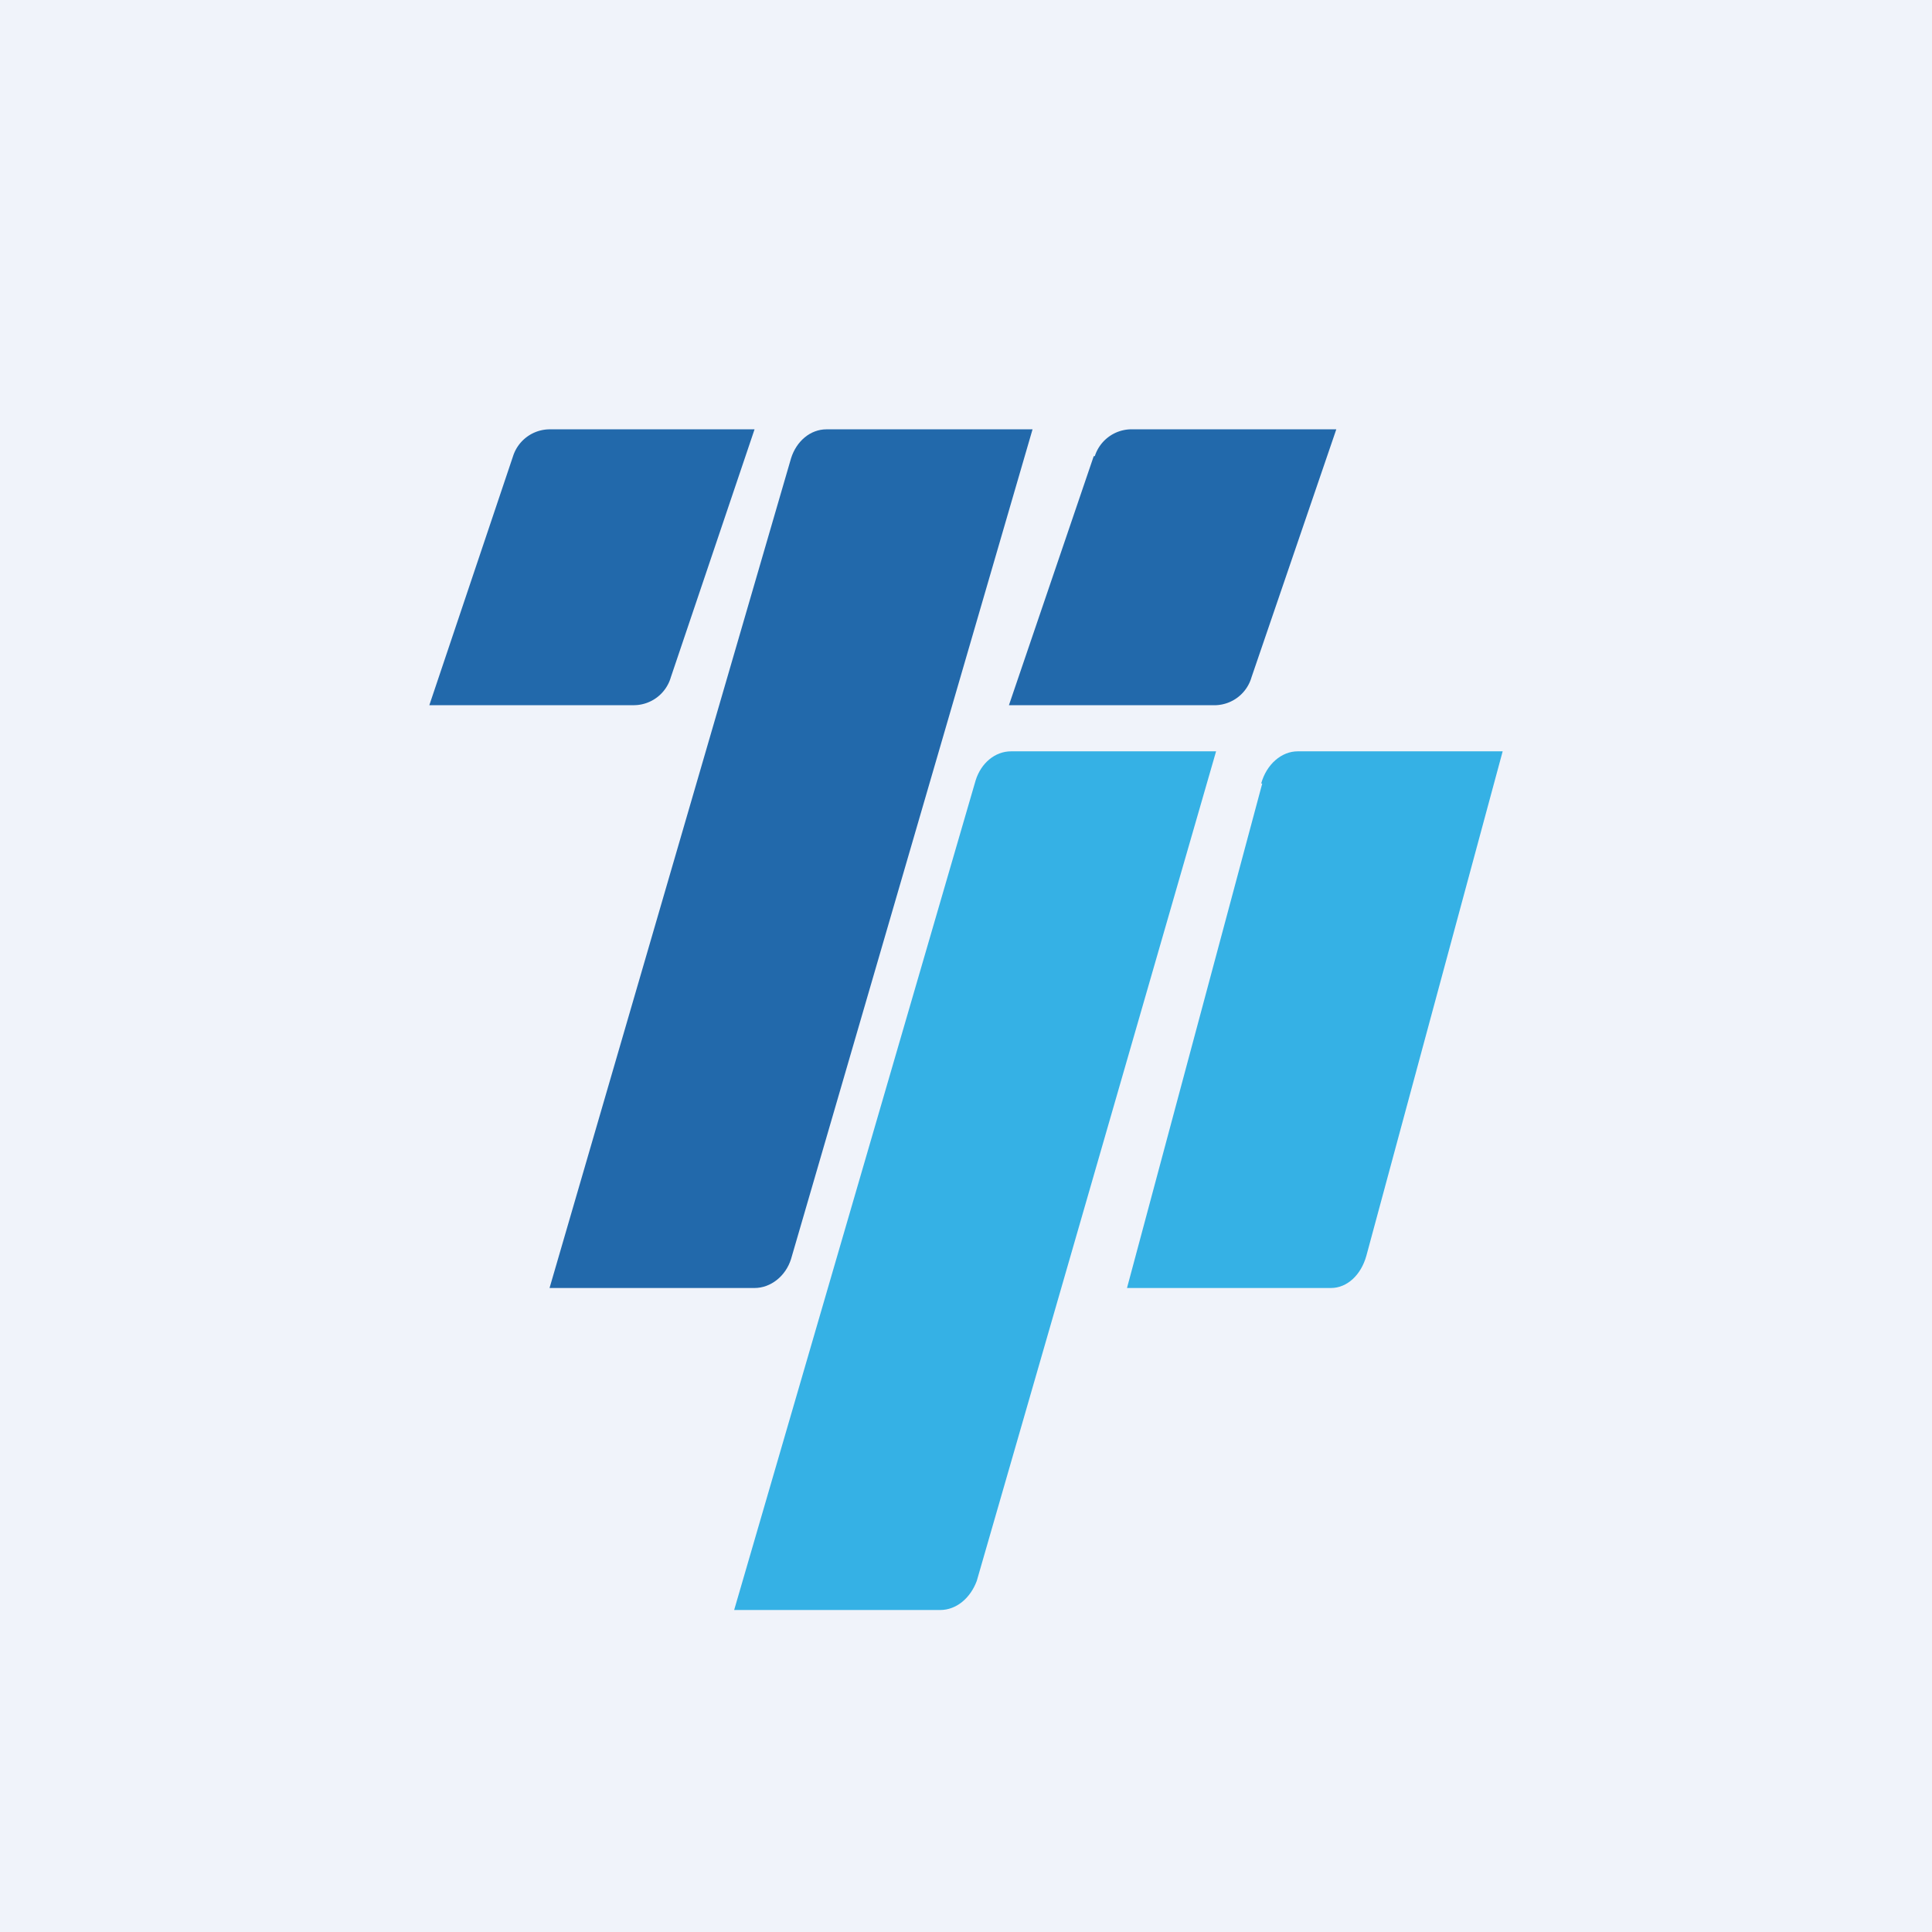 <!-- by TradingView --><svg width="18" height="18" viewBox="0 0 18 18" xmlns="http://www.w3.org/2000/svg"><path fill="#F0F3FA" d="M0 0h18v18H0z"/><path d="M4.78 4.25A.36.36 0 0 1 5.12 4h1.91l-.78 2.31a.36.36 0 0 1-.34.26H4l.78-2.32ZM10.2 4.25a.36.36 0 0 1 .33-.25h1.92l-.79 2.31a.36.36 0 0 1-.33.26H9.4l.79-2.32Z" fill="#2269AB"/><path d="M11.75 7.3c.05-.18.19-.3.34-.3H14l-1.27 4.7c-.05.18-.18.3-.33.3H10.5l1.26-4.7Z" fill="#35B1E5"/><path d="M7.37 4.27c.05-.16.18-.27.33-.27h1.92l-2.25 7.73c-.05.16-.19.27-.34.27H5.12l2.25-7.73Z" fill="#2269AB"/><path d="M9.09 7.27c.05-.16.18-.27.33-.27h1.91L9.1 14.73c-.06.16-.19.27-.34.27H6.84l2.25-7.73Z" fill="#35B1E5"/></svg>
